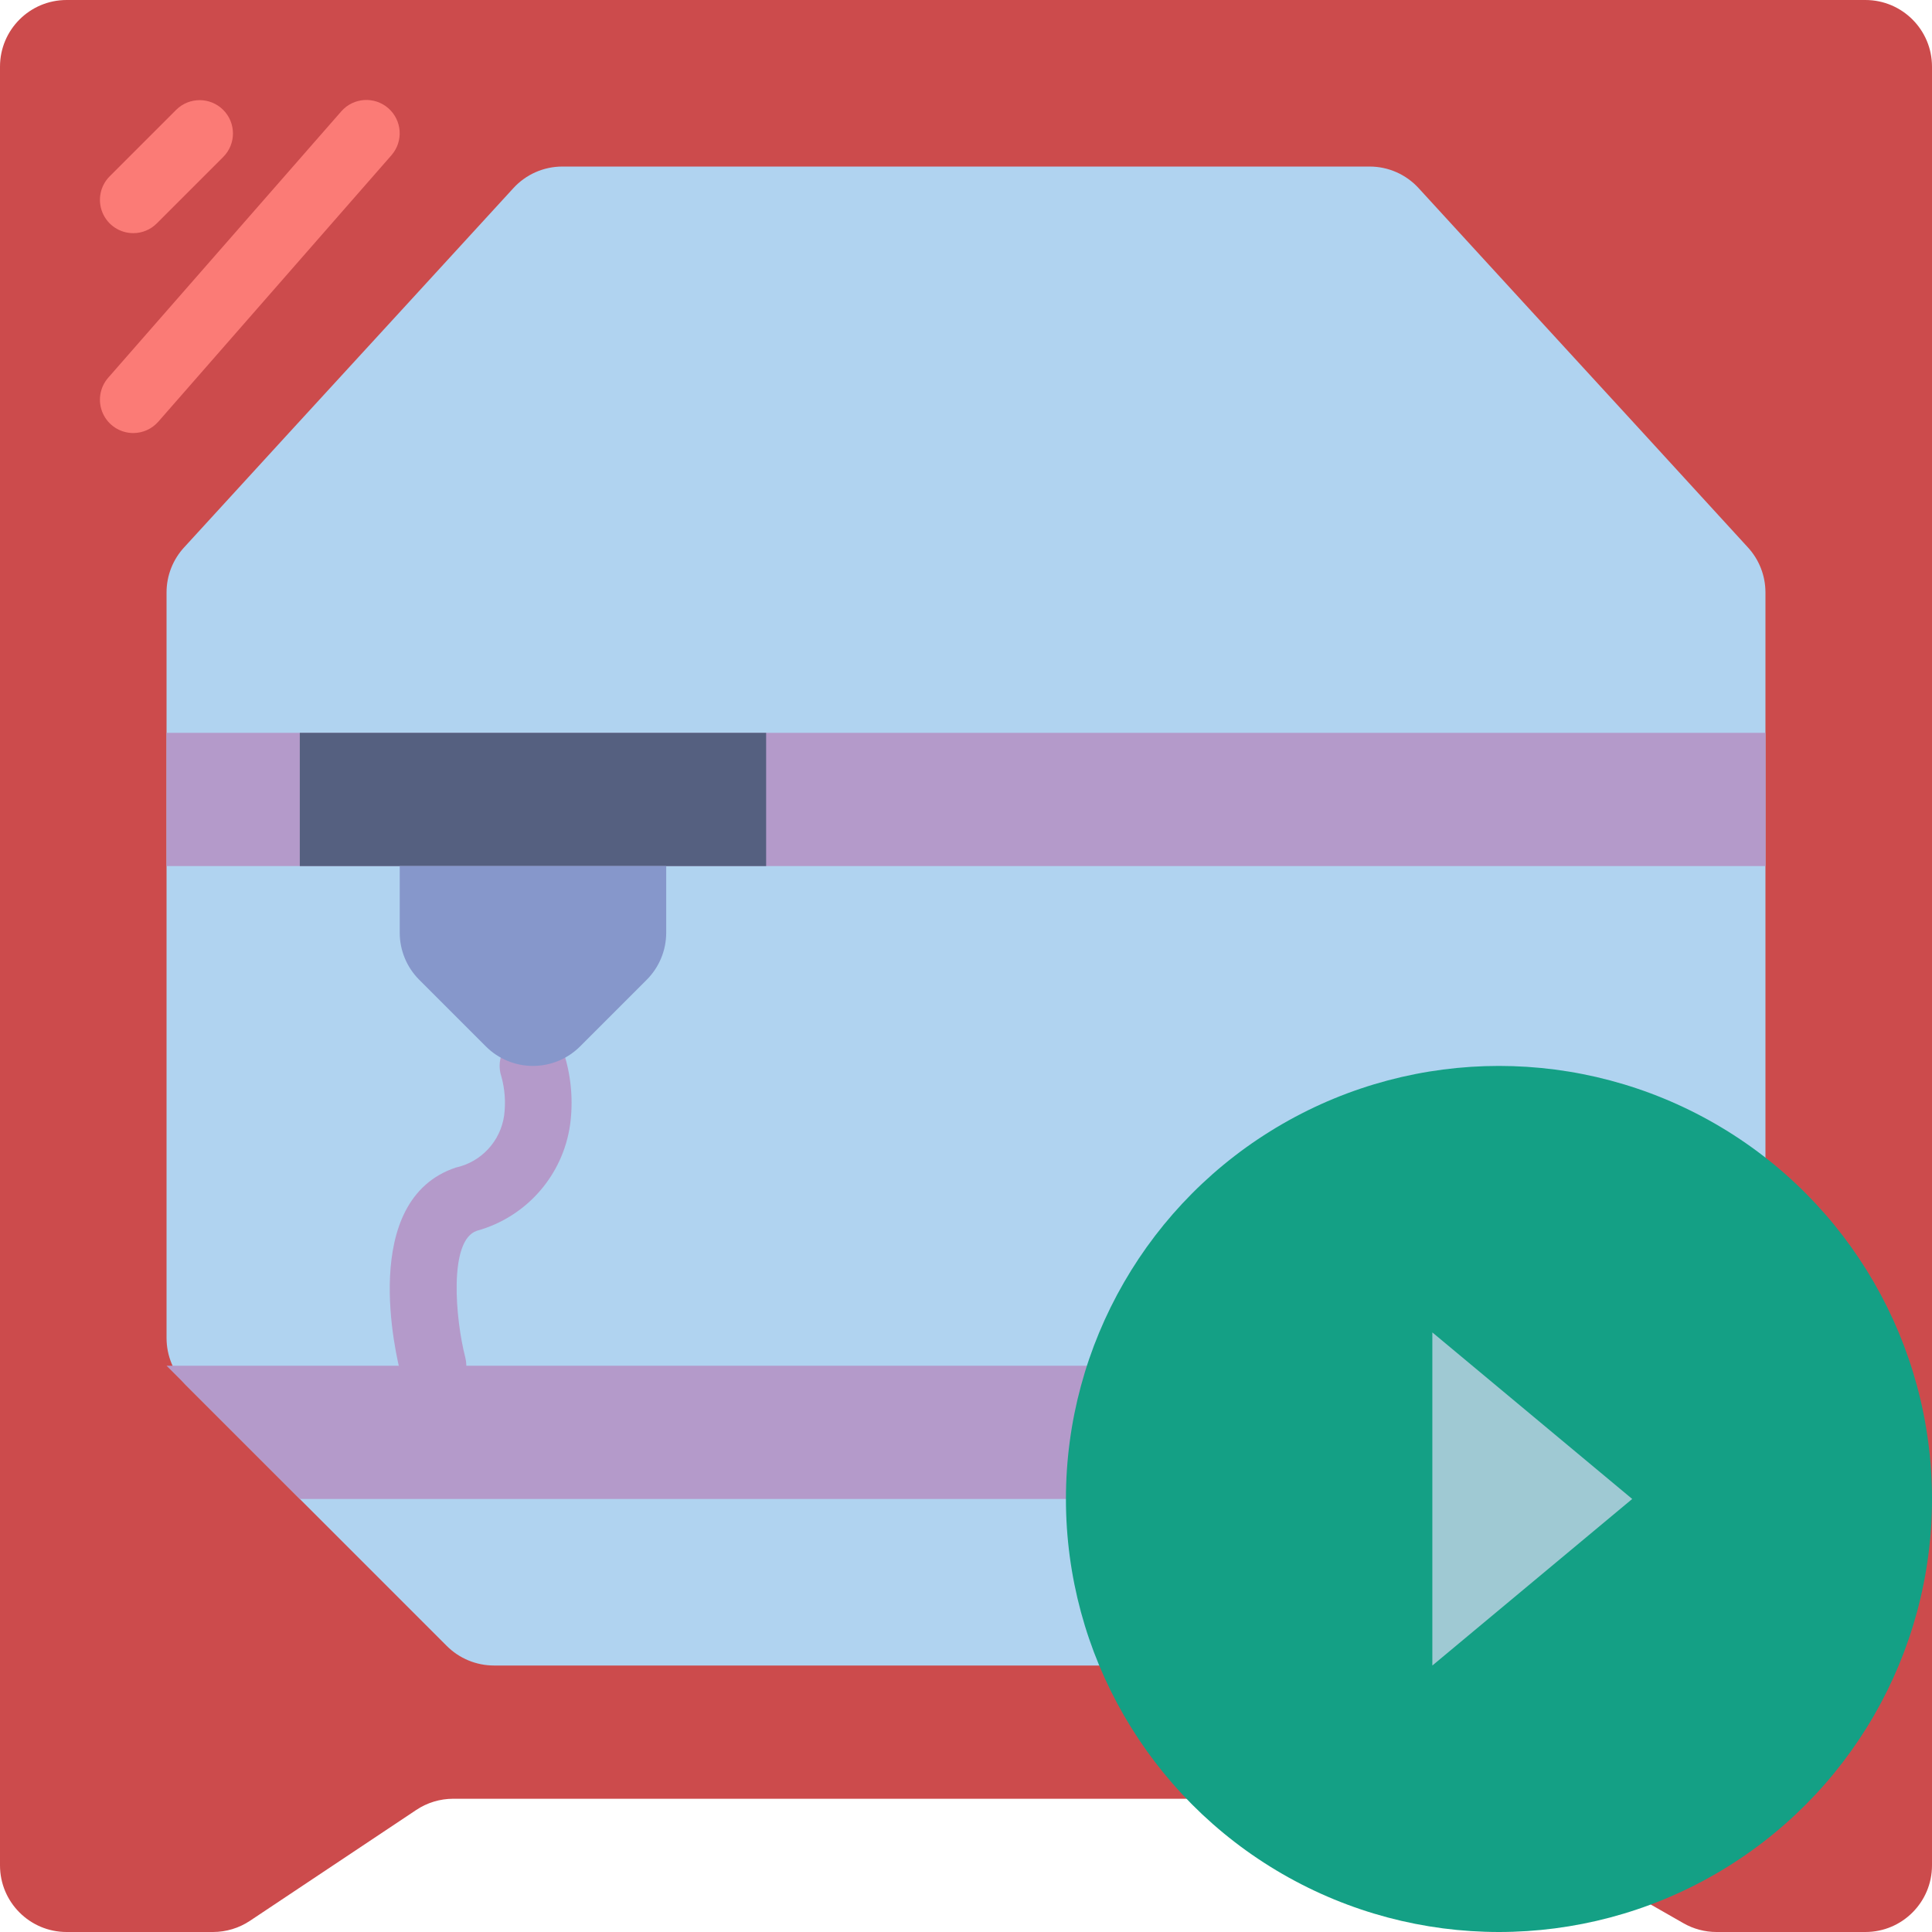 <?xml version="1.0" encoding="iso-8859-1"?>
<!-- Generator: Adobe Illustrator 19.0.0, SVG Export Plug-In . SVG Version: 6.00 Build 0)  -->
<svg version="1.1" id="Capa_1" xmlns="http://www.w3.org/2000/svg" xmlns:xlink="http://www.w3.org/1999/xlink" x="0px" y="0px"
	 viewBox="0 0 512 512" style="enable-background:new 0 0 512 512;" xml:space="preserve">
<g>
	<path style="fill:#CC4B4C;" d="M446.136,509.674l-53.651-30.658c-2.668-1.524-5.687-2.326-8.759-2.326H120.104
		c-3.486,0-6.893,1.032-9.793,2.965l-44.07,29.38c-2.9,1.933-6.308,2.965-9.793,2.965H17.655C7.904,512,0,504.095,0,494.345V17.655
		C0,7.904,7.904,0,17.655,0h476.69C504.095,0,512,7.904,512,17.655v476.69c0,9.751-7.905,17.655-17.655,17.655h-39.449
		C451.823,512,448.804,511.198,446.136,509.674z"/>
	<path style="fill:#B0D3F0;" d="M467.862,156.954v160.839c-0.029,9.739-7.916,17.627-17.655,17.655H344.276
		c-9.739,0.028-17.627,7.916-17.655,17.655v70.621c-0.029,9.739-7.916,17.627-17.655,17.655H130.913
		c-4.704-0.002-9.214-1.876-12.535-5.208l-69.032-69.032c-3.332-3.321-5.206-7.831-5.208-12.535v-197.65
		c0.009-4.419,1.679-8.673,4.679-11.917l27.719-30.279l32.397-35.31l27.101-29.572c3.327-3.651,8.037-5.734,12.977-5.738H362.99
		c4.94,0.004,9.65,2.087,12.977,5.738l27.101,29.572l32.397,35.31l27.719,30.279C466.183,148.282,467.853,152.536,467.862,156.954z"
		/>
	<g>
		<path style="fill:#FB7B76;" d="M35.31,114.759c-3.463-0.002-6.605-2.028-8.037-5.182c-1.431-3.153-0.888-6.852,1.39-9.461
			l61.793-70.621c3.214-3.659,8.784-4.025,12.45-0.819c3.666,3.207,4.043,8.776,0.844,12.448l-61.793,70.621
			C40.28,113.662,37.857,114.761,35.31,114.759z"/>
		<path style="fill:#FB7B76;" d="M35.31,61.793c-3.57-0.001-6.788-2.152-8.154-5.45c-1.366-3.298-0.611-7.094,1.913-9.619
			l17.655-17.655c3.456-3.394,9.001-3.369,12.426,0.056s3.45,8.97,0.056,12.426L41.551,59.207
			C39.898,60.865,37.652,61.796,35.31,61.793z"/>
	</g>
	<polygon style="fill:#B49ACA;" points="79.448,397.241 317.793,397.241 317.793,361.931 44.138,361.931 	"/>
	<circle style="fill:#14A085;" cx="397.241" cy="397.241" r="114.759"/>
	<polygon style="fill:#9FC9D3;" points="432.552,397.241 379.586,441.379 379.586,353.103 	"/>
	<g>
		<path style="fill:#B49ACA;" d="M114.75,370.754c-4.013-0.003-7.519-2.712-8.535-6.595c-1.224-4.694-11.237-46.134,14.578-54.741
			c6.749-1.474,11.864-6.998,12.815-13.841c0.441-3.449,0.189-6.951-0.742-10.302c-0.998-2.992-0.324-6.289,1.769-8.65
			c2.092-2.36,5.285-3.425,8.375-2.793c3.09,0.632,5.609,2.864,6.606,5.856c1.802,5.953,2.301,12.224,1.465,18.388
			c-1.913,13.444-11.614,24.475-24.703,28.091c-7.552,2.517-5.69,23.431-3.078,33.543c0.686,2.646,0.107,5.459-1.566,7.62
			C120.062,369.492,117.482,370.756,114.75,370.754L114.75,370.754z"/>
		<rect x="44.138" y="194.207" style="fill:#B49ACA;" width="423.724" height="35.31"/>
	</g>
	<rect x="79.448" y="194.207" style="fill:#556080;" width="123.586" height="35.31"/>
	<path style="fill:#8697CB;" d="M171.381,259.656l-17.655,17.655c-3.311,3.311-7.802,5.171-12.484,5.171s-9.173-1.86-12.484-5.171
		l-17.655-17.655c-3.311-3.311-5.171-7.802-5.171-12.484v-17.655h70.621v17.655C176.552,251.855,174.692,256.345,171.381,259.656z"
		/>
</g>
<g>
</g>
<g>
</g>
<g>
</g>
<g>
</g>
<g>
</g>
<g>
</g>
<g>
</g>
<g>
</g>
<g>
</g>
<g>
</g>
<g>
</g>
<g>
</g>
<g>
</g>
<g>
</g>
<g>
</g>
</svg>
